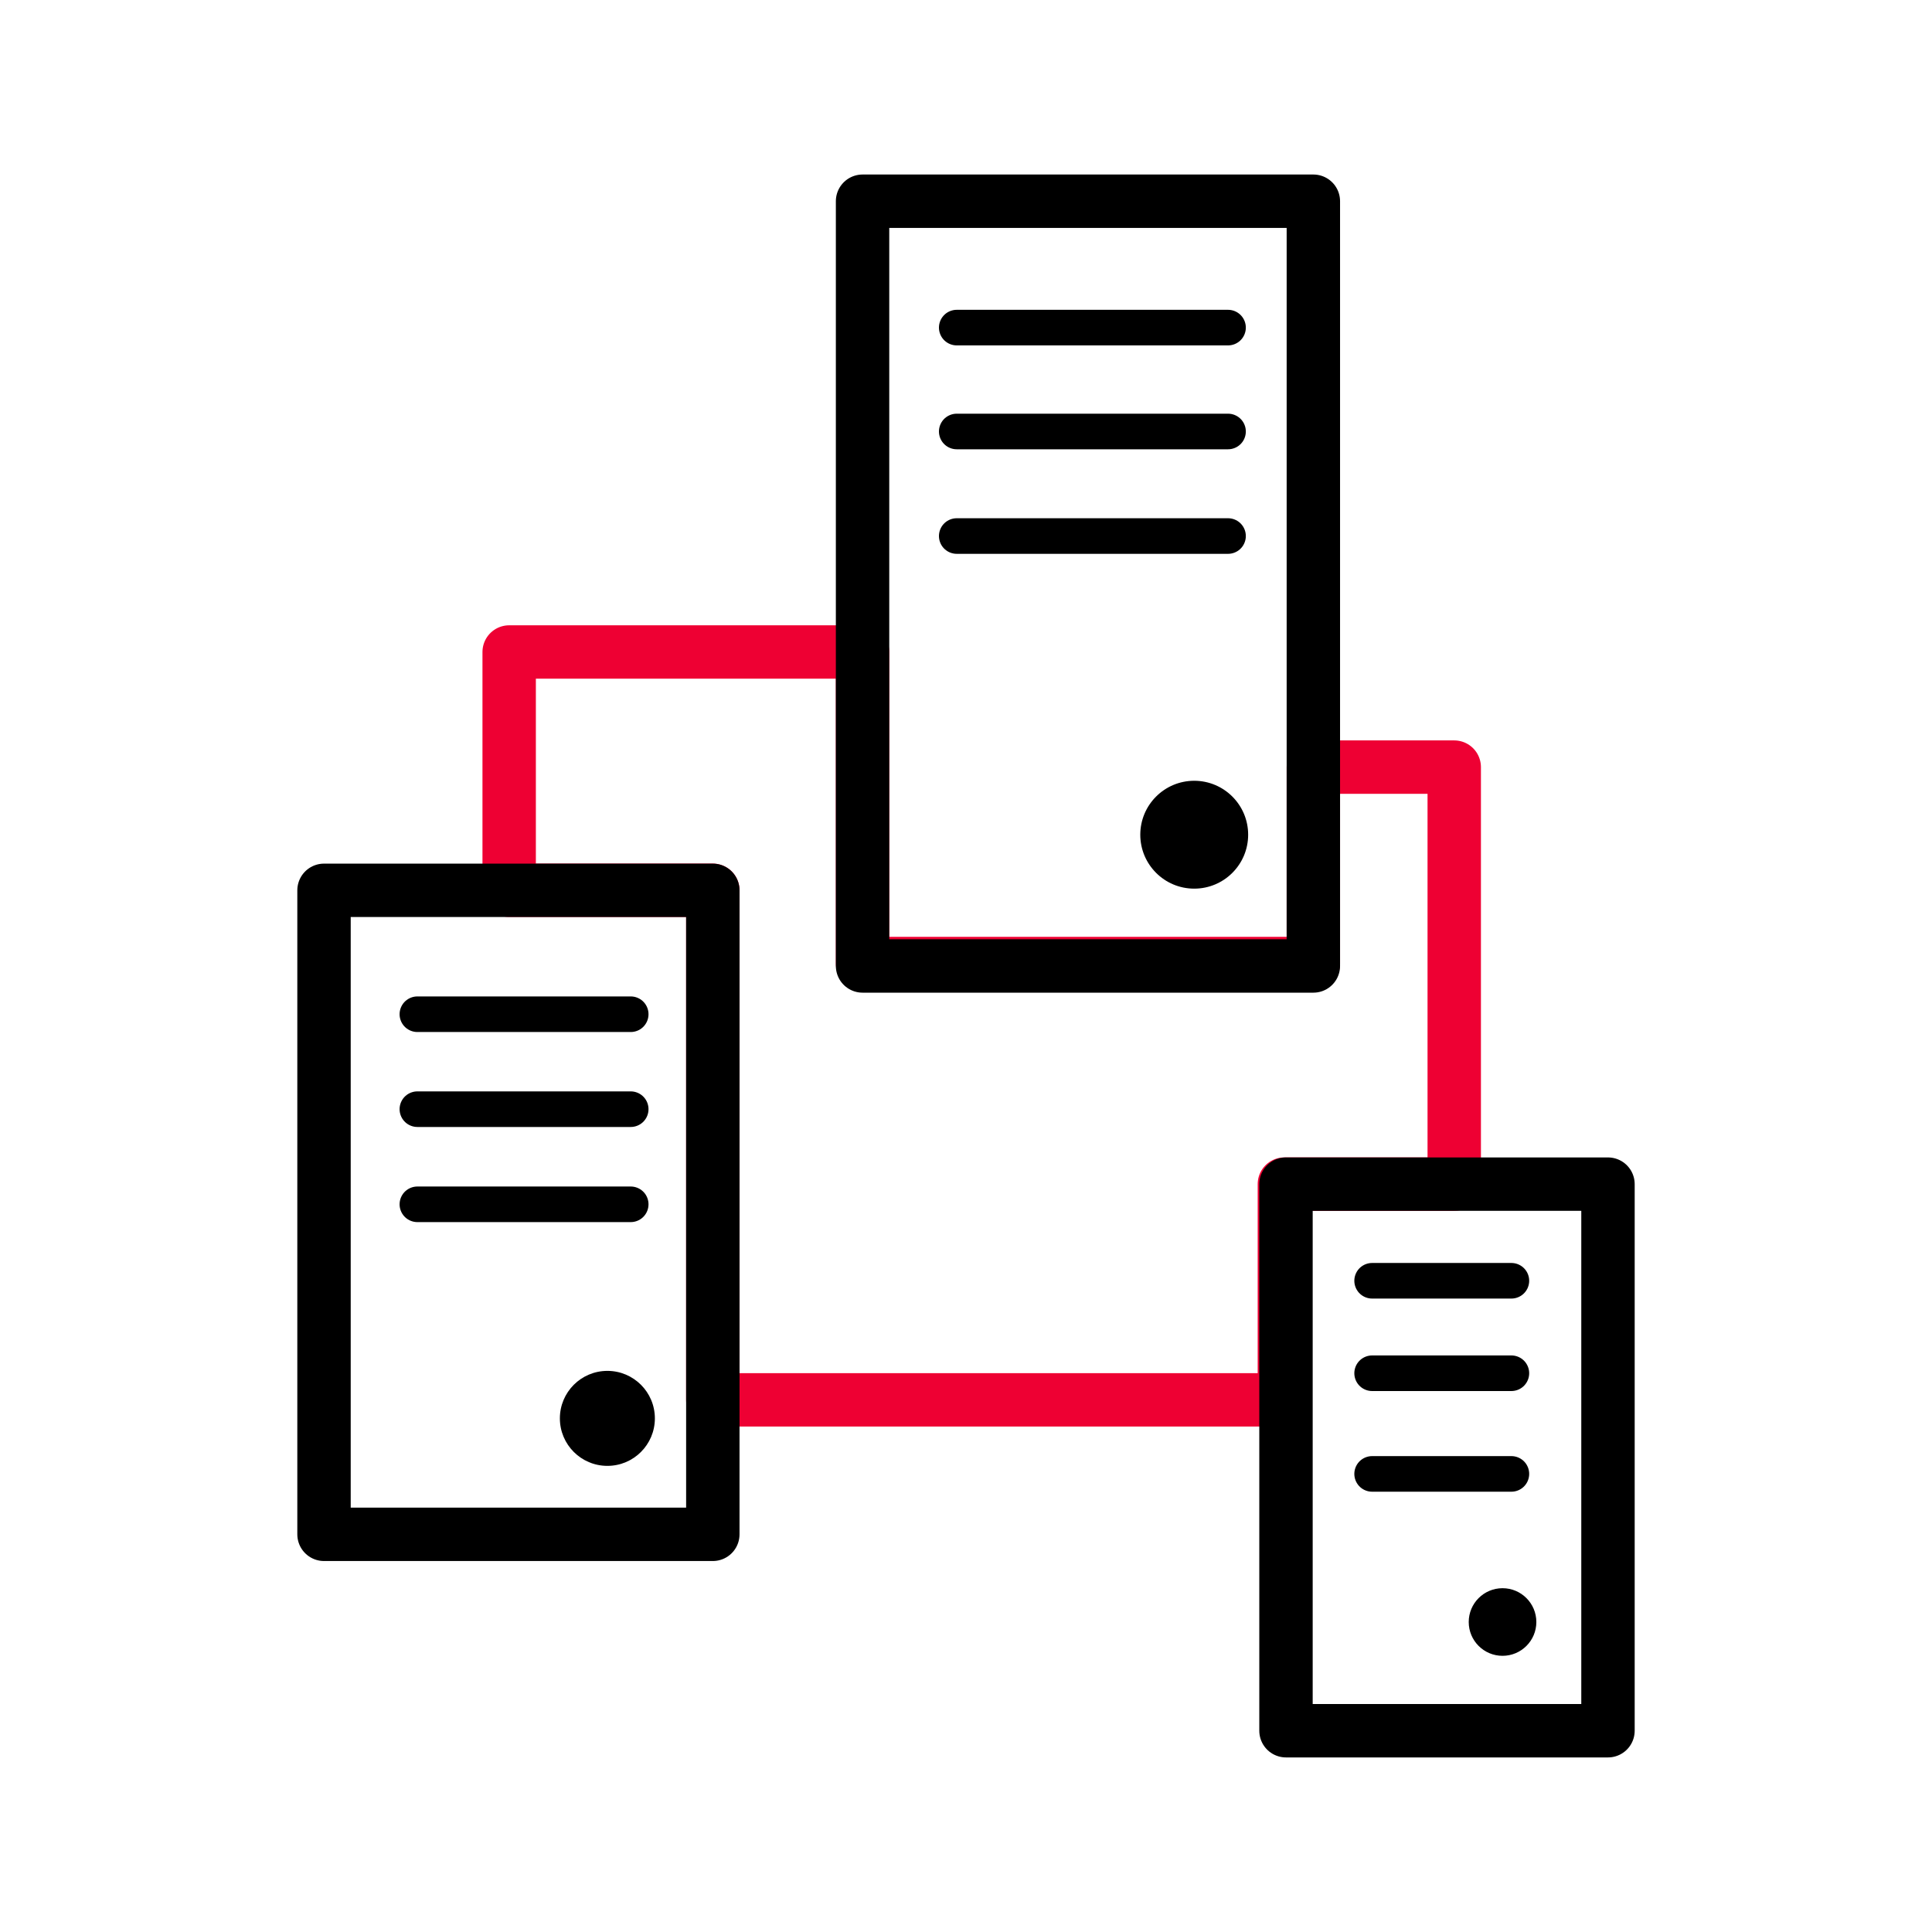 <svg width="182" height="182" viewBox="0 0 182 182" fill="none" xmlns="http://www.w3.org/2000/svg">
<path d="M136.993 72.264V111.546H120.992V131.869H67.15V83.867H47.965V61.42H81.255V90.767H123.722V72.264H136.993Z" stroke="#EE0033" stroke-width="5.03" stroke-linecap="round" stroke-linejoin="round"/>
<path d="M81.255 18.955V90.997H123.722V18.955H81.255Z" stroke="black" stroke-width="5.03" stroke-linecap="round" stroke-linejoin="round"/>
<path d="M121.144 111.549V163.04H151.477V111.549H121.144Z" stroke="black" stroke-width="5.03" stroke-linecap="round" stroke-linejoin="round"/>
<path d="M30.523 83.871V144.538H67.15V83.871H30.523Z" stroke="black" stroke-width="5.03" stroke-linecap="round" stroke-linejoin="round"/>
<path d="M39.319 95.543H59.415" stroke="black" stroke-width="3.353" stroke-linecap="round" stroke-linejoin="round"/>
<path d="M39.319 104.488H59.415" stroke="black" stroke-width="3.353" stroke-linecap="round" stroke-linejoin="round"/>
<path d="M39.319 113.449H59.415" stroke="black" stroke-width="3.353" stroke-linecap="round" stroke-linejoin="round"/>
<path d="M57.217 138.089C59.688 138.089 61.691 136.086 61.691 133.615C61.691 131.144 59.688 129.141 57.217 129.141C54.745 129.141 52.742 131.144 52.742 133.615C52.742 136.086 54.745 138.089 57.217 138.089Z" fill="black"/>
<path d="M129.258 120.652H142.377" stroke="black" stroke-width="3.353" stroke-linecap="round" stroke-linejoin="round"/>
<path d="M129.258 129.363H142.377" stroke="black" stroke-width="3.353" stroke-linecap="round" stroke-linejoin="round"/>
<path d="M129.258 138.846H142.377" stroke="black" stroke-width="3.353" stroke-linecap="round" stroke-linejoin="round"/>
<path d="M141.543 155.983C143.302 155.983 144.728 154.557 144.728 152.798C144.728 151.039 143.302 149.613 141.543 149.613C139.784 149.613 138.358 151.039 138.358 152.798C138.358 154.557 139.784 155.983 141.543 155.983Z" fill="black"/>
<path d="M90.128 30.861H115.684" stroke="black" stroke-width="3.353" stroke-linecap="round" stroke-linejoin="round"/>
<path d="M90.128 40.647H115.684" stroke="black" stroke-width="3.353" stroke-linecap="round" stroke-linejoin="round"/>
<path d="M90.128 50.496H115.684" stroke="black" stroke-width="3.353" stroke-linecap="round" stroke-linejoin="round"/>
<path d="M112.499 83.713C115.305 83.713 117.58 81.438 117.58 78.632C117.58 75.826 115.305 73.551 112.499 73.551C109.693 73.551 107.418 75.826 107.418 78.632C107.418 81.438 109.693 83.713 112.499 83.713Z" fill="black"/>
</svg>
